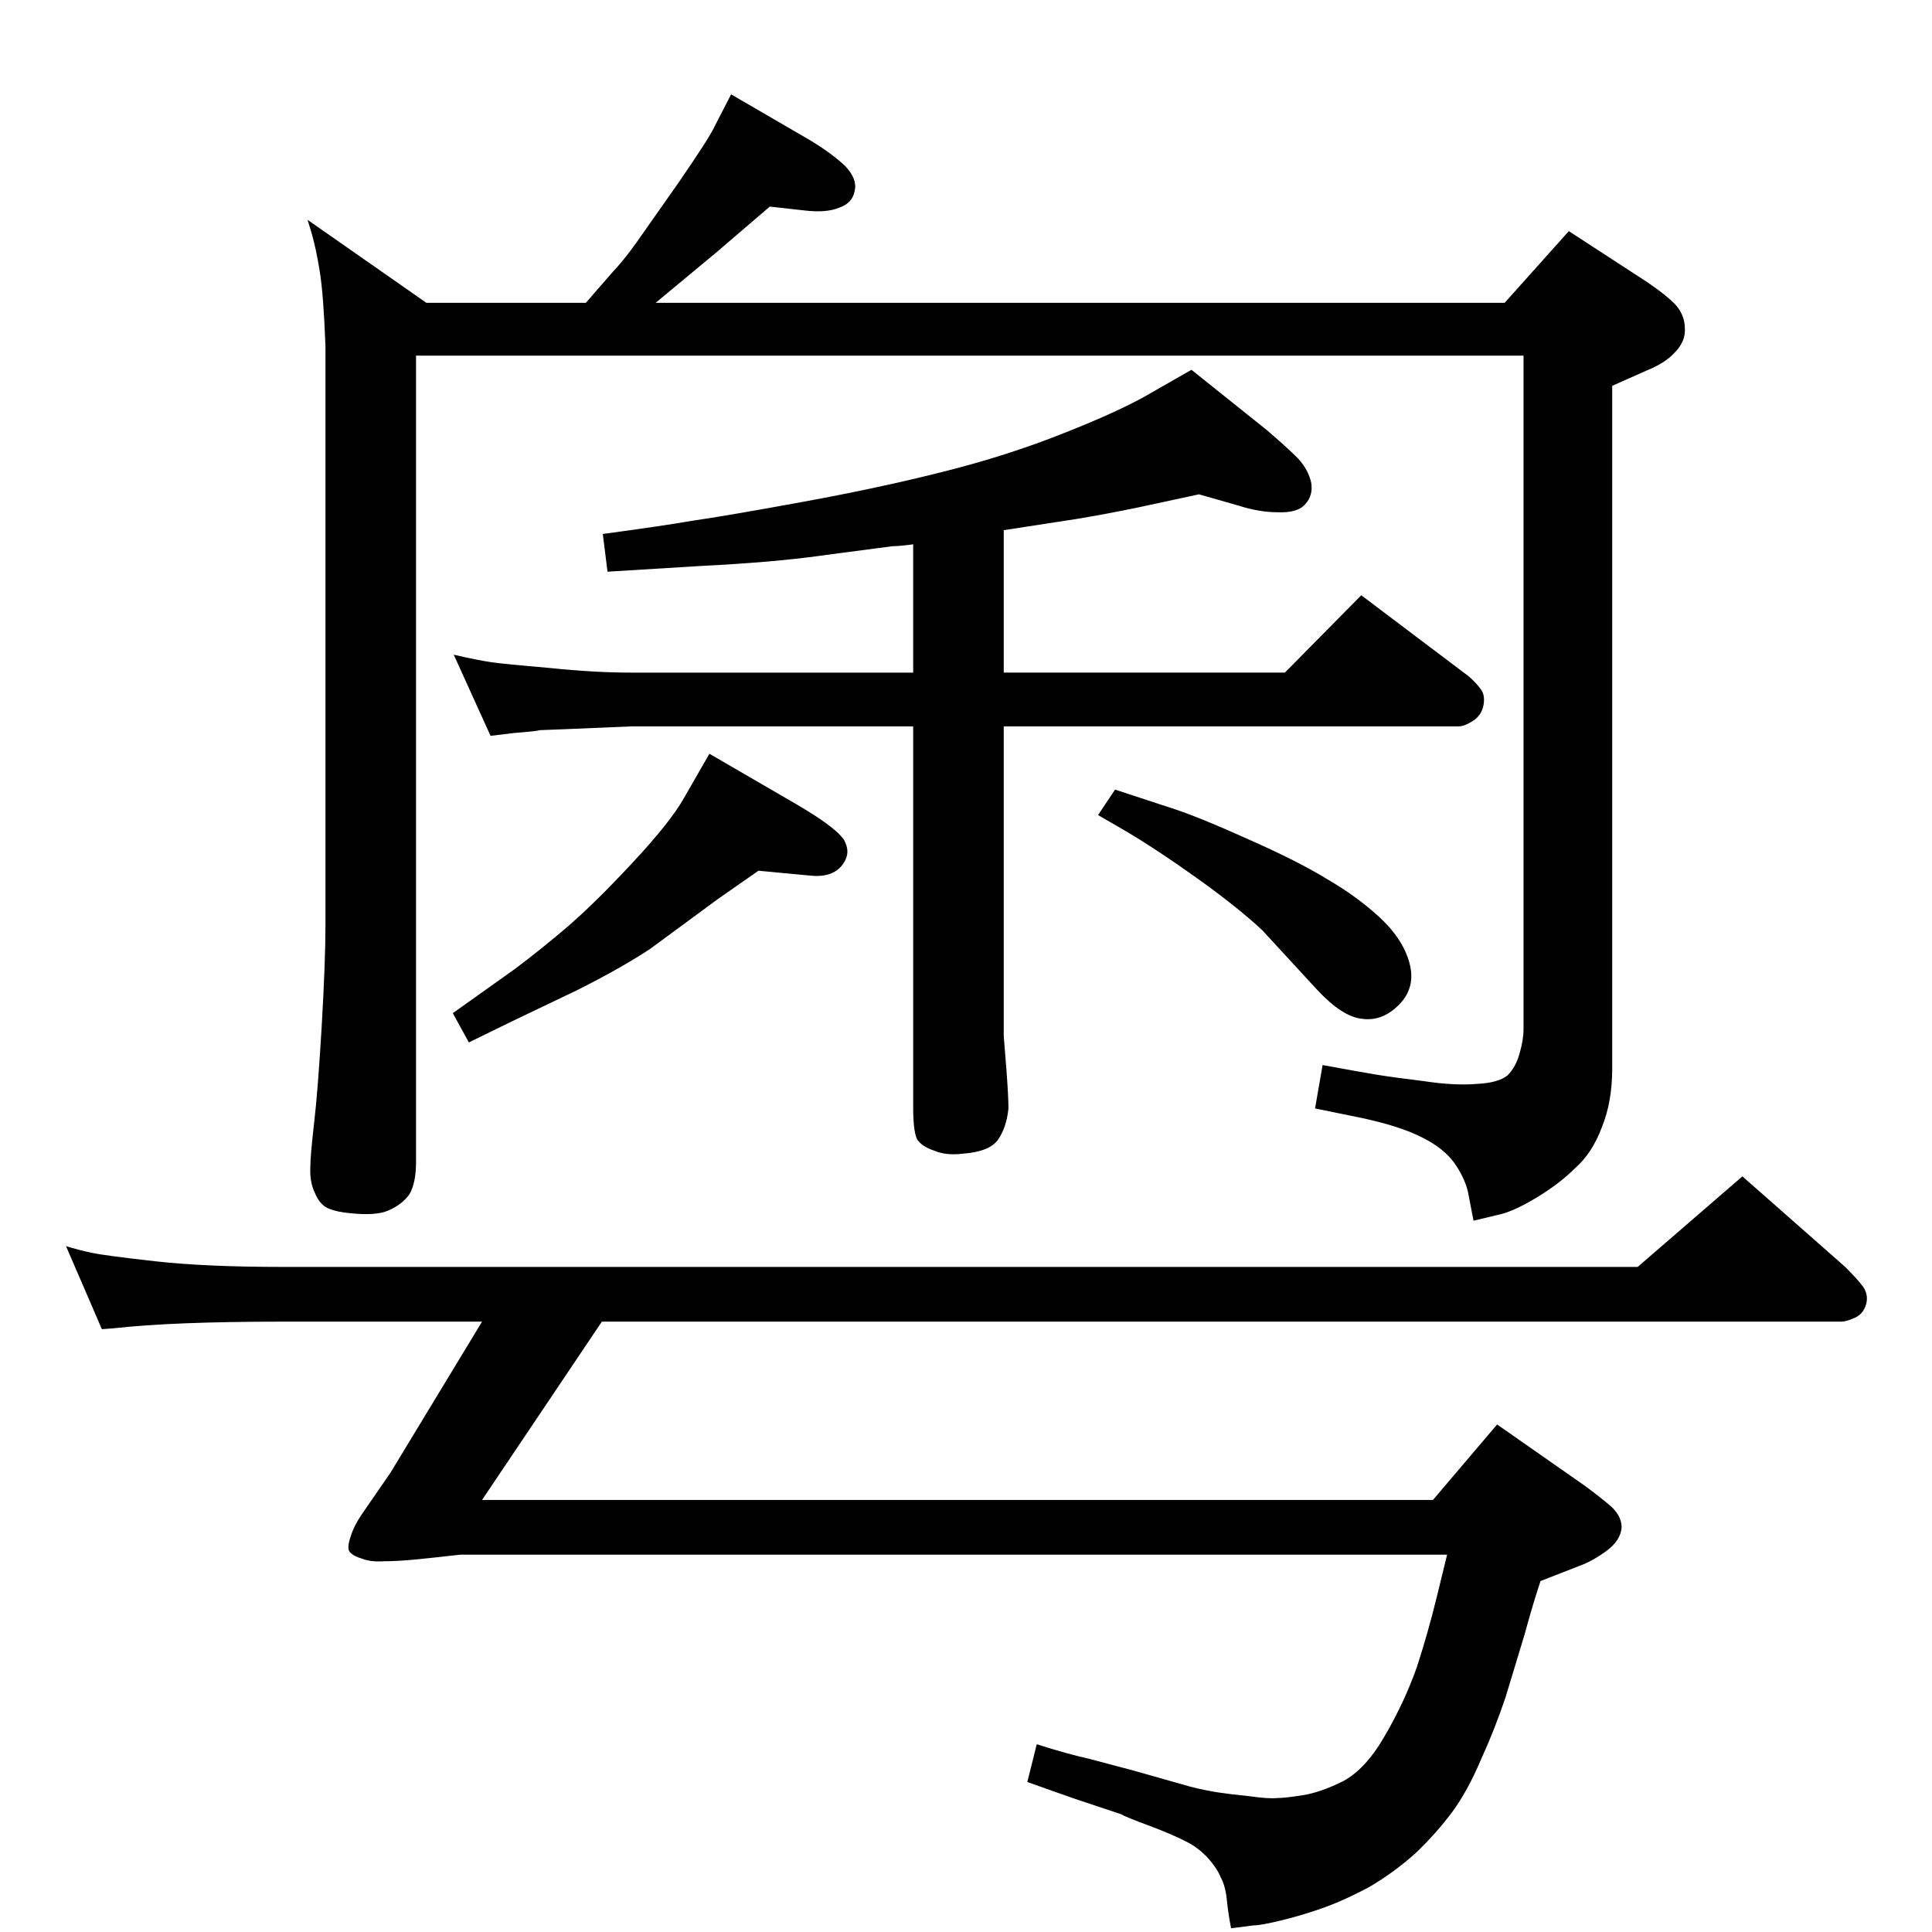<?xml version="1.0" standalone="no"?>
<!DOCTYPE svg PUBLIC "-//W3C//DTD SVG 1.1//EN" "http://www.w3.org/Graphics/SVG/1.1/DTD/svg11.dtd" >
<svg xmlns="http://www.w3.org/2000/svg" xmlns:xlink="http://www.w3.org/1999/xlink" version="1.1" viewBox="0 0 2048 2048">
  <g transform="matrix(1 0 0 -1 0 2048)">
   <path fill="currentColor"
d="M1064 1486v-151h298l81 82l114 -86q8 -7 13 -14t2 -19q-3 -10 -12 -15q-8 -5 -14 -5h-482v-284v-44q1 -12 3 -38q2 -27 2 -39q-2 -20 -11 -33t-38 -15q-17 -2 -29 3q-12 4 -17 10q-6 5 -6 37v403h-299l-71 -3q-24 -1 -26 -1q-2 -1 -27 -3l-25 -3l-39 86q26 -6 40 -8
t61 -6q48 -5 87 -5h299v136q-15 -2 -22 -2l-76 -10q-49 -7 -128 -11l-98 -6l-5 40q60 8 95 14q35 5 117 20t149 32q68 17 128 41q61 24 93 43l42 24l80 -64q21 -18 33 -30q11 -12 14 -26q2 -13 -6 -22q-8 -10 -30 -9q-19 0 -41 7l-42 12l-65 -14q-34 -7 -64 -12l-52 -8z
M1164 1184l18 27l64 -21q27 -9 78 -32q52 -23 83 -42q31 -18 55 -40q25 -23 32 -48.5t-10 -43.5q-18 -19 -40 -16q-21 2 -48 31l-58 63q-27 25 -69 55t-74 49zM752 1249l93 -54q46 -27 51 -40q6 -13 -4 -25q-11 -13 -35 -10l-53 5l-43 -30l-72 -53q-32 -21 -78 -44l-69 -33
l-45 -22l-17 31l66 47q28 21 56 45q29 25 69 68t54 68zM638 647l-127 -189h1008l68 80l93 -65q19 -14 29 -23q10 -10 10 -21q-1 -14 -16 -25t-29 -16l-41 -16q-8 -24 -17 -57l-20 -66q-11 -33 -26 -66q-14 -33 -30 -55q-17 -23 -39 -44q-22 -20 -49 -36q-28 -15 -51 -23
t-44 -13t-28 -5l-24 -3q-3 15 -4.5 30t-6.5 24q-4 10 -15 22q-11 11 -22 16q-11 6 -37 16q-27 10 -32 13l-51 17l-48 17l10 40q35 -11 54 -15l49 -13l60 -17q16 -4 29 -6t33 -4q21 -3 30 -2q8 0 27 3t43 15q24 13 44 48q21 36 34 73q12 37 21 74l11 45h-1046q-26 -3 -46 -5
q-21 -2 -35 -2q-14 -1 -24 3q-10 3 -13 8q-2 5 2 16q3 10 11 22l31 45l97 160h-211q-117 0 -179 -7l-13 -1l-38 88q13 -4 27 -7t67.5 -9t135.5 -6h1436l111 96l109 -96q13 -13 19 -21q6 -9 3 -19t-12 -14t-14 -4h-1314zM1595 1727l68 76l83 -54q22 -15 31 -25q9 -11 9 -24
q1 -14 -11 -26q-10 -11 -30 -19l-36 -16v-724q0 -35 -11 -62q-10 -27 -28 -43q-17 -17 -42 -32t-41 -18l-25 -6l-6 31q-4 16 -15 31t-33 26q-23 12 -65 21l-49 10l8 46q38 -7 56 -10t51 -7q33 -5 56 -3q23 1 33 9q9 9 13 24q4 14 4 25v714h-1174v-855q0 -22 -7 -34
q-8 -11 -22 -17q-13 -6 -41 -3q-13 1 -23 5q-9 4 -14 16q-6 12 -5 29q0 11 4 46q4 34 8 102q4 69 4 107v614q-2 54 -6 79t-9 42l-4 13l126 -88h169l27 31q14 15 26 32l45 64q33 48 38 59l18 35l86 -50q21 -13 35 -26q13 -14 10 -26q-2 -13 -16 -18q-14 -6 -38 -3l-36 4
l-56 -48l-65 -54h900z" />
  </g>

</svg>
